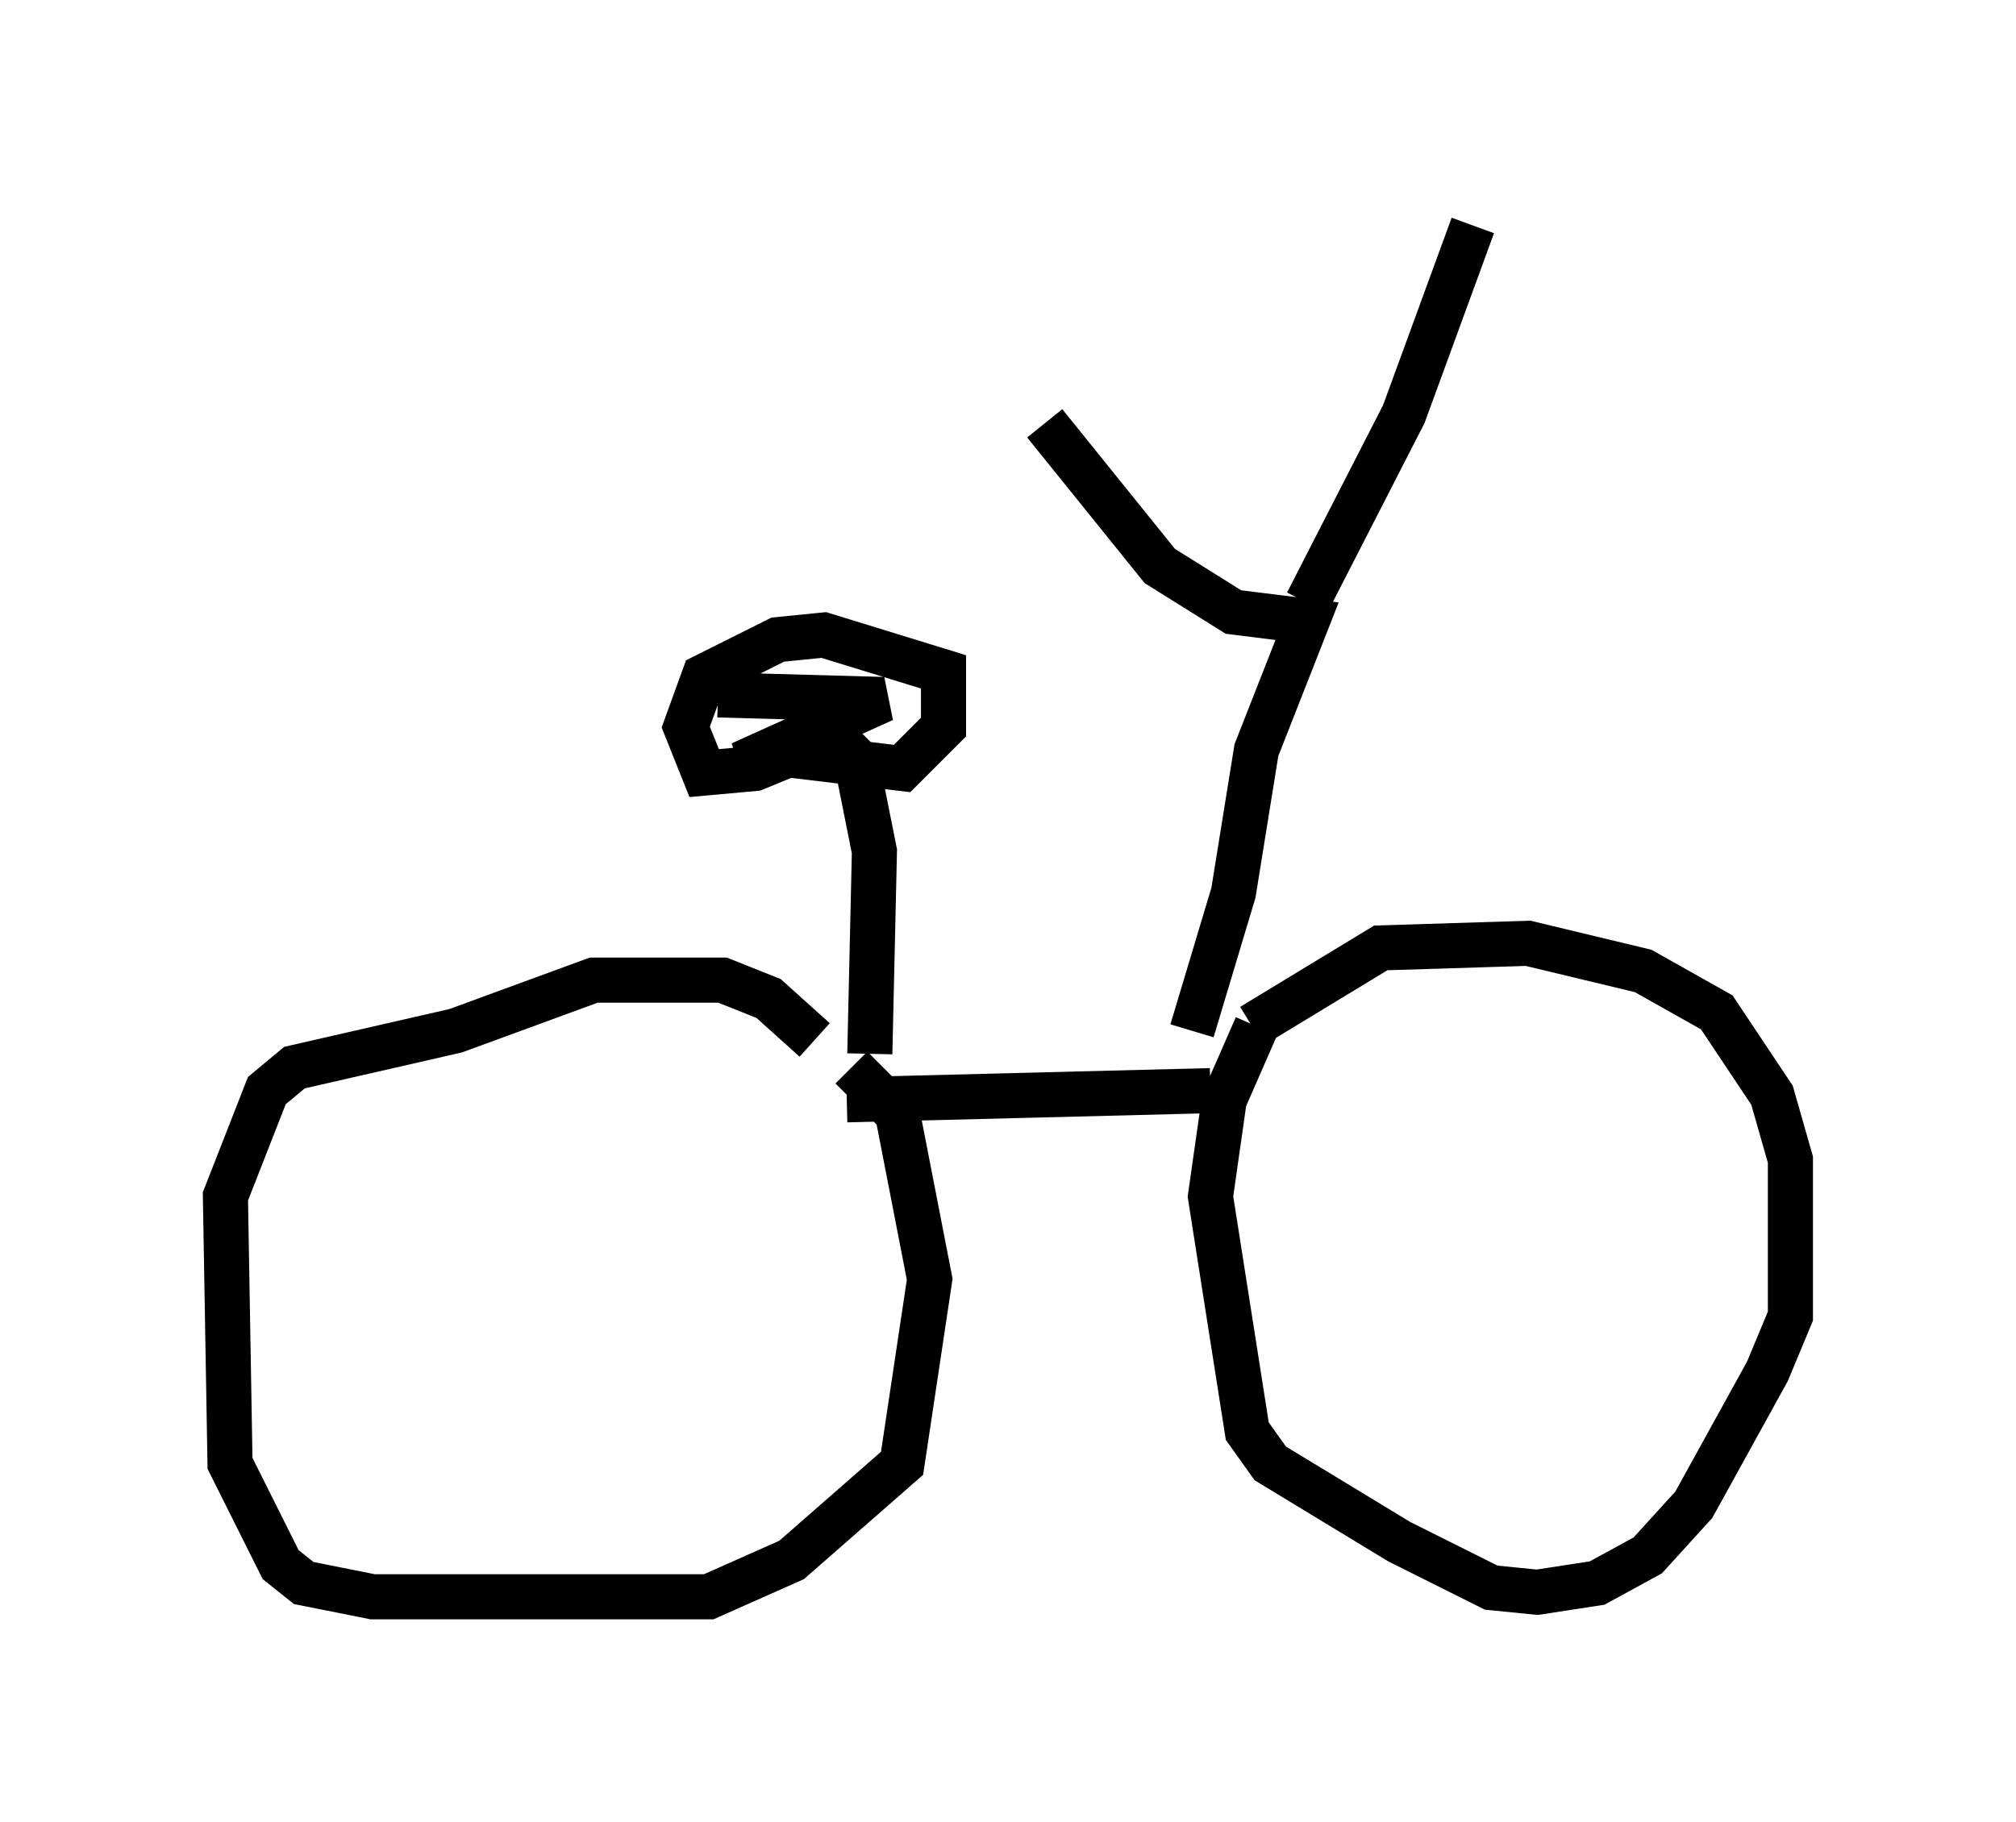 <?xml version="1.0" encoding="utf-8" ?>
<svg baseProfile="full" height="40.421" version="1.1" width="44.709" xmlns="http://www.w3.org/2000/svg" xmlns:ev="http://www.w3.org/2001/xml-events" xmlns:xlink="http://www.w3.org/1999/xlink"><defs /><rect fill="white" height="40.421" width="44.709" x="0" y="0" /><path d="M19.496, 25.927 m-1.429, -2.858 l-1.021, -0.919 -1.021, -0.408 l-2.858, 0.0 -3.063, 1.123 l-3.573, 0.817 -0.613, 0.51 l-0.919, 2.348 0.102, 5.921 l1.123, 2.246 0.51, 0.408 l1.531, 0.306 7.452, 0.0 l1.838, -0.817 2.45, -2.144 l0.613, -4.083 -0.715, -3.675 l-1.021, -1.021 m8.881, -0.919 l2.858, -1.735 3.267, -0.102 l2.552, 0.613 1.633, 0.919 l1.225, 1.838 0.408, 1.429 l0.0, 3.471 -0.51, 1.225 l-1.633, 2.96 -1.021, 1.123 l-1.123, 0.613 -1.327, 0.204 l-1.021, -0.102 -2.042, -1.021 l-2.858, -1.735 -0.51, -0.715 l-0.817, -5.206 0.306, -2.144 l0.715, -1.633 m-1.021, 1.429 l-8.065, 0.204 m7.656, -1.531 l0.919, -3.063 0.51, -3.165 l1.123, -2.858 -1.633, -0.204 l-1.633, -1.021 -2.552, -3.165 m5.819, 3.981 l2.144, -4.185 1.531, -4.185 m-13.373, 18.375 l0.102, -4.492 -0.408, -2.042 l-0.51, -0.51 -1.735, 0.715 l-1.123, 0.102 -0.408, -1.021 l0.408, -1.123 1.633, -0.817 l1.021, -0.102 2.654, 0.817 l0.0, 1.225 -0.919, 0.919 l-2.552, -0.306 -1.021, 0.204 l3.165, -1.429 -3.675, -0.102 " fill="none" stroke="black" stroke-width="1" /></svg>
